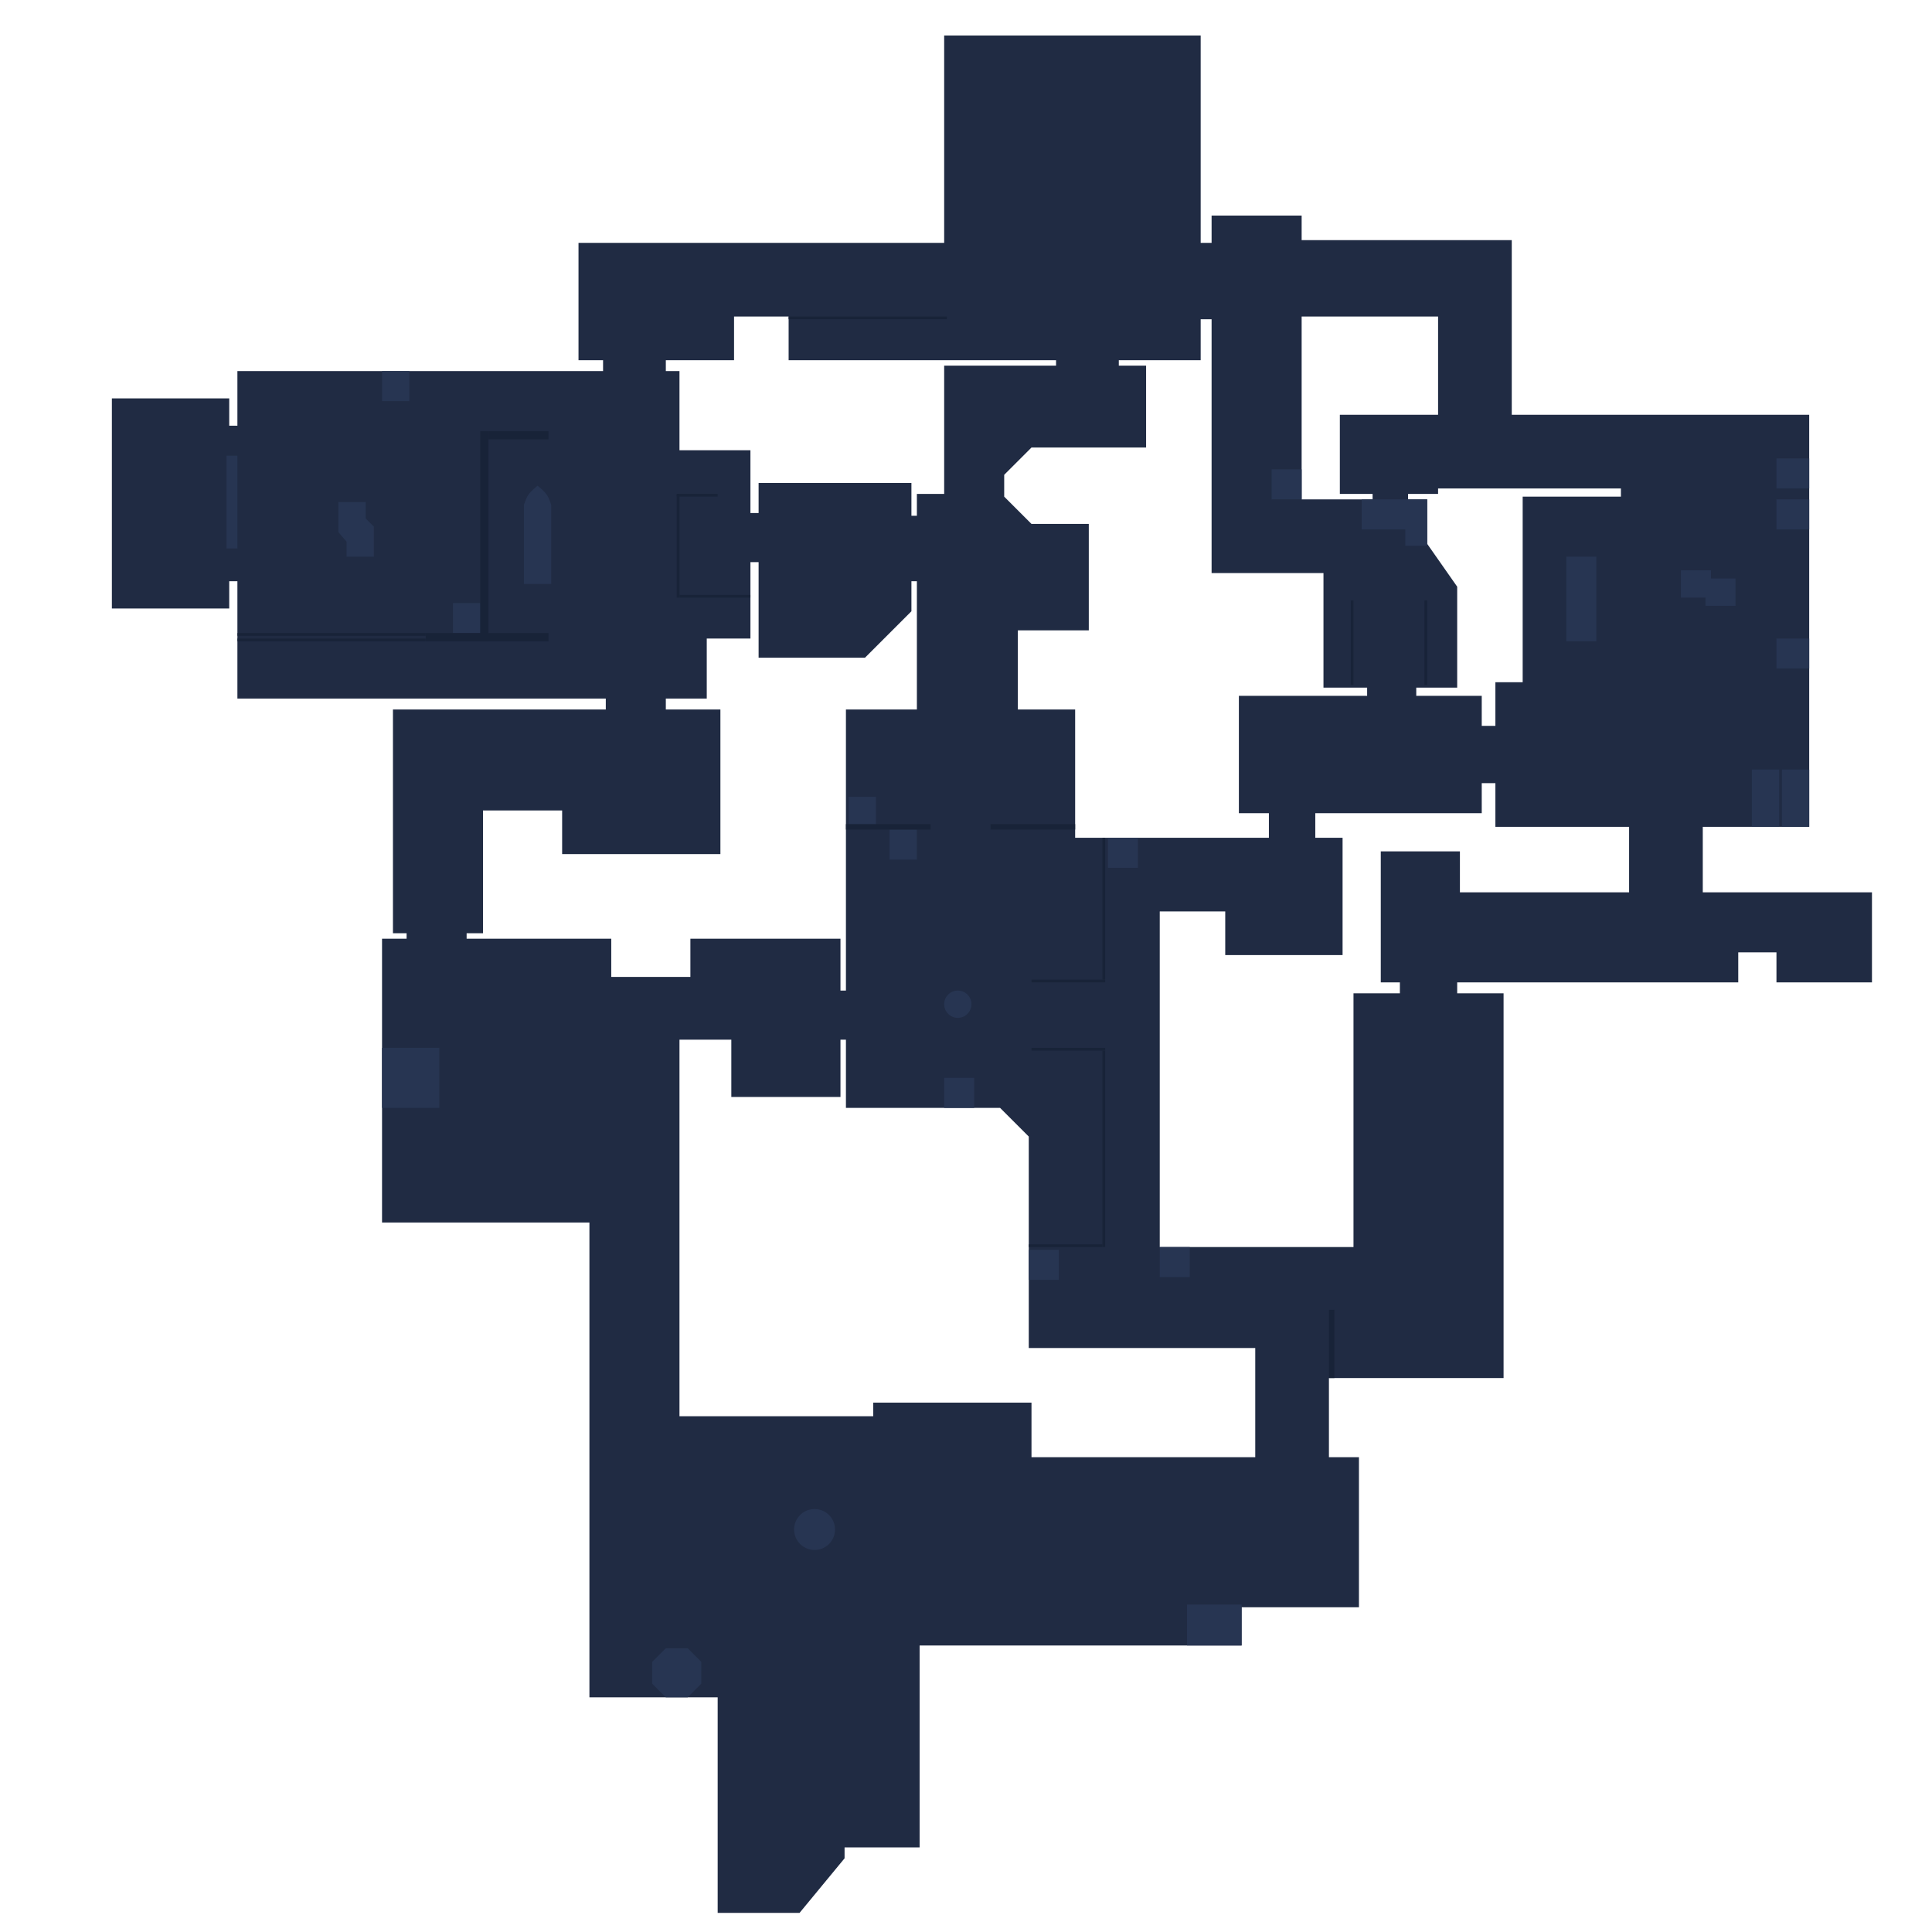 <svg width="708" height="708" viewBox="0 0 708 708" fill="none" xmlns="http://www.w3.org/2000/svg">
<path fill-rule="evenodd" clip-rule="evenodd" d="M346 13H440V89H444V79H477V88H527H554V116V152H663V179V182V206V303H624V327H637H651H686V360H651V349H637V360H534V364H551V505H513H496H487V534H498V589H455V603H337V622V677H309.5V681L293 701H263V622H249H246H216V448H140V344H149V342H144V297V260H206H222V256H203H87V213H84V223H41V146H84V156H87V136H221V132H212V116V89H269H346V13ZM460 534V505V494H377V457V416.5L366.5 406H310V381H308V402H268V381H253H249V519H320V514H378V534H460ZM425 457H496V364H513V360H506V345V327V312H535V327H597V303H558H548V287H543V298H482V307H492V350H449V334H425V457ZM394 307H449H458H465V298H454V255H501V252H485V210H477H444V117H440V132H410V134H420V164H378L368 174V182L378 192H399V231H373V260H394V307ZM336 231V260H310V363H308V344H253V358H249H248H224V344H171V342H177V297H206V313H264V260H244V256H249H259V234H275V206H278V224V241H317L334 224V213H336V231ZM334 189H336V181H346V164V134H387V132H346H289V116H269V132H244V136H249V165H275V188H278V177H334V189ZM548 250V266H543V255H519V252H534V215L523 199.286V183H516V181H527V179H554H594V182H558V250H548ZM503 181H491V152H527V116H477V183H503V181Z" fill="#202B43"/>
<rect x="83" y="167" width="4" height="34" fill="#273552"/>
<rect x="140" y="136" width="10" height="11" fill="#273552"/>
<rect x="311" y="292" width="10" height="11" fill="#273552"/>
<rect x="326" y="304" width="10" height="11" fill="#273552"/>
<rect x="346" y="395" width="11" height="11" fill="#273552"/>
<rect x="377" y="458" width="11" height="11" fill="#273552"/>
<rect x="425" y="457" width="11" height="11" fill="#273552"/>
<rect x="435" y="588" width="20" height="15" fill="#273552"/>
<rect x="406" y="307" width="11" height="11" fill="#273552"/>
<rect x="466" y="172" width="11" height="11" fill="#273552"/>
<rect x="499" y="183" width="24" height="11" fill="#273552"/>
<rect x="515" y="194" width="8" height="6" fill="#273552"/>
<rect x="574" y="204" width="11" height="31" fill="#273552"/>
<rect x="616" y="209" width="11" height="10" fill="#273552"/>
<rect x="625" y="212" width="11" height="10" fill="#273552"/>
<rect x="651" y="183" width="12" height="11" fill="#273552"/>
<rect x="651" y="234" width="12" height="11" fill="#273552"/>
<rect x="653" y="282" width="10" height="21" fill="#273552"/>
<rect x="642" y="282" width="10" height="21" fill="#273552"/>
<rect x="651" y="168" width="12" height="11" fill="#273552"/>
<rect x="140" y="384" width="21" height="22" fill="#273552"/>
<rect x="166" y="221" width="10" height="11" fill="#273552"/>
<path d="M192 185C192 185 192.697 182.752 193.5 181.5C194.543 179.873 197 178 197 178C197 178 199.457 179.873 200.5 181.5C201.303 182.752 202 185 202 185V214H192V185Z" fill="#273552"/>
<rect x="124" y="184" width="10" height="11" fill="#273552"/>
<path d="M124 195L132 188L137 193V204H127V198.5L124 195Z" fill="#273552"/>
<path d="M252 604H244L239 609V617L244 622H252L257 617V609L252 604Z" fill="#273552"/>
<circle cx="298.5" cy="560.5" r="7.5" fill="#273552"/>
<circle cx="351" cy="368" r="5" fill="#273552"/>
<rect x="156" y="232" width="45" height="3" fill="#182338"/>
<rect x="176" y="158" width="3" height="77" fill="#182338"/>
<rect x="179" y="158" width="22" height="3" fill="#182338"/>
<path d="M248 181H263V182H248V181Z" fill="#182338"/>
<path d="M248 181H249V218V219H248V181Z" fill="#182338"/>
<path d="M249 218H275V219H249V218Z" fill="#182338"/>
<rect x="87" y="232" width="69" height="1" fill="#182338"/>
<rect x="87" y="234" width="69" height="1" fill="#182338"/>
<rect x="289" y="116" width="58" height="1" fill="#182338"/>
<rect x="310" y="302" width="31" height="2" fill="#182338"/>
<rect x="363" y="302" width="31" height="2" fill="#182338"/>
<rect x="404" y="307" width="1" height="52" fill="#182338"/>
<rect x="404" y="385" width="1" height="72" fill="#182338"/>
<rect x="378" y="359" width="27" height="1" fill="#182338"/>
<rect x="378" y="384" width="27" height="1" fill="#182338"/>
<rect x="377" y="456" width="27" height="1" fill="#182338"/>
<rect x="487" y="480" width="2" height="25" fill="#182338"/>
<rect x="495" y="220" width="1" height="31" fill="#182338"/>
<rect x="522" y="220" width="1" height="31" fill="#182338"/>
</svg>
